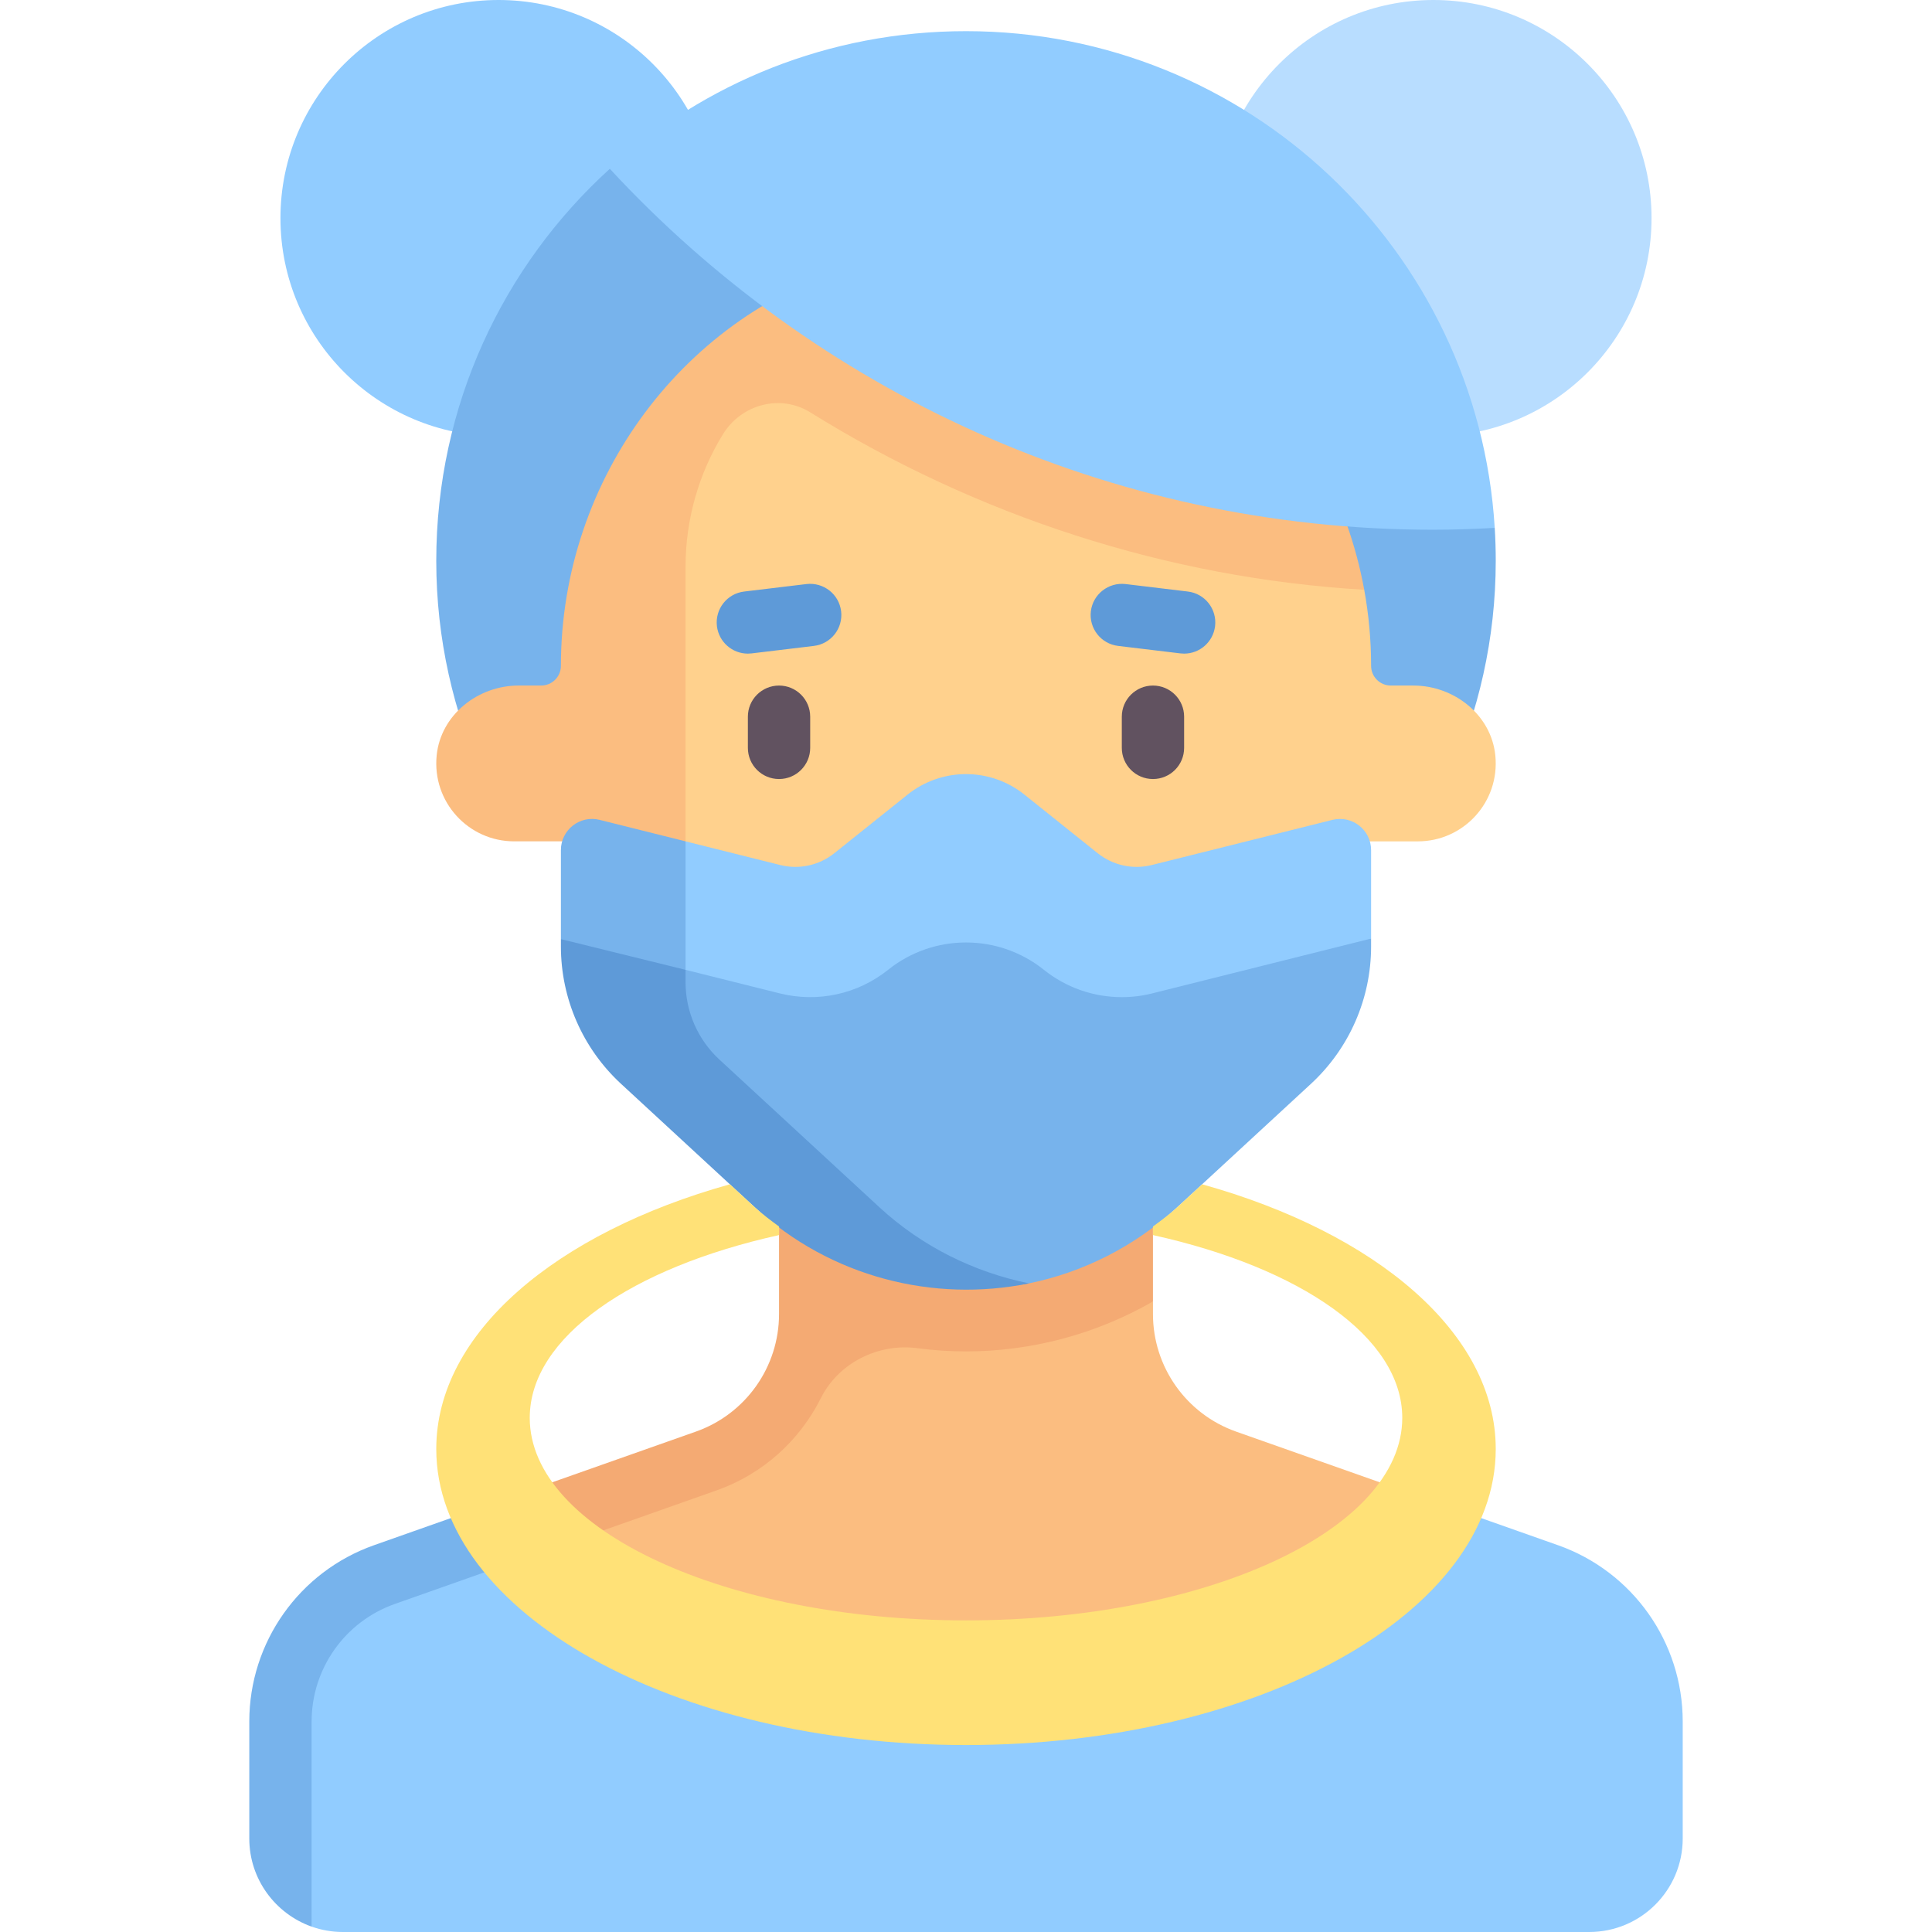 <svg id="Capa_1" enable-background="new 0 0 512 512" height="512" viewBox="0 0 512 512" width="512" xmlns="http://www.w3.org/2000/svg"><g><path d="m375.202 396.196-47.614-16.805c-13.207-4.661-22.039-17.144-22.039-31.149v-3.337l-89.098 6.689c0 14.005-8.832 26.488-22.039 31.149l-53.006 20.238 21.075 32.285 168.15 4.036z" fill="#fbbd80"/><path d="m206.452 313.806v34.435c0 14.005-8.832 26.488-22.038 31.149l-45.39 16.02 7.339 14.925 43.54-15.368c12.312-4.344 22.04-13.274 27.637-24.452 4.686-9.358 15.21-14.604 25.585-13.231 4.27.565 8.571.852 12.874.852 17.165 0 34.292-4.47 49.548-13.232v-31.098z" fill="#f4aa73"/><path d="m412.878 409.494-32.964-11.635c-28.703 29.204-73.468 48.076-123.914 48.076s-95.211-18.872-123.914-48.076l-27 17.229c-21.523 4.484-31.712 20.122-31.712 41.129v31.009l9.208 23.349c2.585.914 5.361 1.425 8.258 1.425h330.323c13.682 0 24.774-11.092 24.774-24.774v-31.009c-.002-21.007-13.249-39.732-33.059-46.723z" fill="#91ccff"/><path d="m104.618 425.07 41.745-14.734c-5.068-3.931-9.915-8.038-14.277-12.476l-32.964 11.635c-19.81 6.991-33.057 25.716-33.057 46.723v31.009c0 10.771 6.916 19.936 16.516 23.349v-54.357c0-14.006 8.831-26.489 22.037-31.149z" fill="#77b3ec"/><circle cx="132.129" cy="57.806" fill="#91ccff" r="57.806"/><circle cx="379.871" cy="57.806" fill="#b8ddff" r="57.806"/><path d="m396.119 139.893-234.512-95.165c-28.255 25.681-45.994 62.727-45.994 103.917 0 20.632 4.561 40.161 12.555 57.806h255.664c7.993-17.645 12.555-37.175 12.555-57.806 0-2.939-.09-5.857-.268-8.752z" fill="#77b3ec"/><path d="m374.565 181.677h-5.983c-2.887 0-5.226-2.34-5.226-5.226 0-6.853-.624-13.593-1.821-20.154l-105.535-79.752c-1.732-.001-3.44-.108-5.19-.025-57.742 2.719-84.294 42.125-84.294 99.931l2.69 53.447 86.794 26.102 99.097-33.032h20.645c12.105 0 21.776-10.417 20.538-22.775-1.076-10.746-10.917-18.516-21.715-18.516z" fill="#ffd18d"/><path d="m361.534 156.297c-8.899-48.785-49.447-87.714-100.344-90.11-3.488-.013-6.892-.013-10.38 0-7.895.372-15.468 1.766-22.746 3.866-.002-.053-.018-.105-.02-.159-46.233 12.797-79.398 56.633-79.398 106.556 0 2.887-2.34 5.226-5.226 5.226h-5.983c-10.799 0-20.64 7.77-21.716 18.515-1.238 12.358 8.433 22.775 20.538 22.775h20.645l24.774 8.258v-81.028c0-12.607 3.536-24.785 9.93-35.141 4.899-7.934 15.202-10.697 23.121-5.774 44.083 27.4 94.515 43.914 146.805 47.016z" fill="#fbbd80"/><path d="m206.452 206.452c-4.565 0-8.258-3.698-8.258-8.258v-8.258c0-4.56 3.694-8.258 8.258-8.258s8.258 3.698 8.258 8.258v8.258c0 4.56-3.694 8.258-8.258 8.258z" fill="#615260"/><path d="m305.548 206.452c-4.565 0-8.258-3.698-8.258-8.258v-8.258c0-4.56 3.694-8.258 8.258-8.258 4.565 0 8.258 3.698 8.258 8.258v8.258c0 4.56-3.693 8.258-8.258 8.258z" fill="#615260"/><path d="m198.185 173.218c-4.121 0-7.685-3.081-8.194-7.274-.54-4.528 2.685-8.637 7.218-9.181l16.516-1.984c4.54-.52 8.637 2.694 9.185 7.214.54 4.528-2.685 8.637-7.218 9.181l-16.516 1.984c-.329.04-.668.06-.991.06z" fill="#5e9ad8"/><path d="m313.815 173.218c-.323 0-.661-.02-.992-.06l-16.516-1.984c-4.532-.544-7.758-4.653-7.218-9.181.548-4.52 4.669-7.73 9.185-7.214l16.516 1.984c4.532.544 7.758 4.653 7.218 9.181-.508 4.193-4.073 7.274-8.193 7.274z" fill="#5e9ad8"/><path d="m363.355 248.731v-23.445c0-5.372-5.049-9.314-10.261-8.012l-47.868 11.967c-5.001 1.25-10.298.094-14.323-3.126l-19.427-15.541c-9.048-7.238-21.905-7.238-30.953 0l-19.426 15.541c-4.025 3.22-9.323 4.376-14.323 3.126l-25.096-6.274-9.556 39.552 77.349 54.817z" fill="#91ccff"/><path d="m396.119 139.893c-4.517-73.458-65.524-131.635-140.119-131.635-36.379 0-69.454 13.772-94.393 36.47 54.306 58.695 131.994 95.659 218.264 95.659 5.395 0 10.923-.21 16.248-.494z" fill="#91ccff"/><path d="m305.302 263.27c-2.649.665-5.339.988-8.012.988-7.423 0-14.714-2.504-20.633-7.238l-.023-.019c-12.064-9.65-29.205-9.65-41.268 0l-.023.019c-8.049 6.439-18.643 8.75-28.643 6.25l-25.023-6.256v-34.047l-22.771-5.693c-5.212-1.303-10.261 2.639-10.261 8.012v23.592l17.422 26.084c26.232 40.132 81.367 70.347 106.641 65.146 14.258-2.935 27.895-9.668 39.304-20.2l35.402-32.678c10.161-9.38 15.941-22.579 15.941-36.408v-2.091z" fill="#77b3ec"/><path d="m233.02 319.909-42.368-39.109c-5.72-5.28-8.974-12.711-8.974-20.496v-3.288l-33.032-8.137v.103 1.84c0 13.829 5.779 27.029 15.941 36.408l35.402 32.678c20.175 18.623 47.499 25.332 72.721 20.2-14.326-2.914-28.232-9.623-39.69-20.199z" fill="#5e9ad8"/><path d="m318.578 313.849-6.565 6.06c-2.053 1.896-4.264 3.504-6.464 5.13v2.273c39.019 8.621 66.065 27.032 66.065 48.43 0 29.645-51.762 53.677-115.613 53.677s-115.613-24.032-115.613-53.677c0-21.398 27.046-39.809 66.065-48.43v-2.273c-2.2-1.627-4.411-3.234-6.464-5.13l-6.565-6.06c-46.085 12.865-77.809 39.406-77.809 70.151 0 43.328 62.853 78.452 140.387 78.452s140.385-35.124 140.385-78.452c0-30.745-31.724-57.286-77.809-70.151z" fill="#ffe177"/></g></svg>